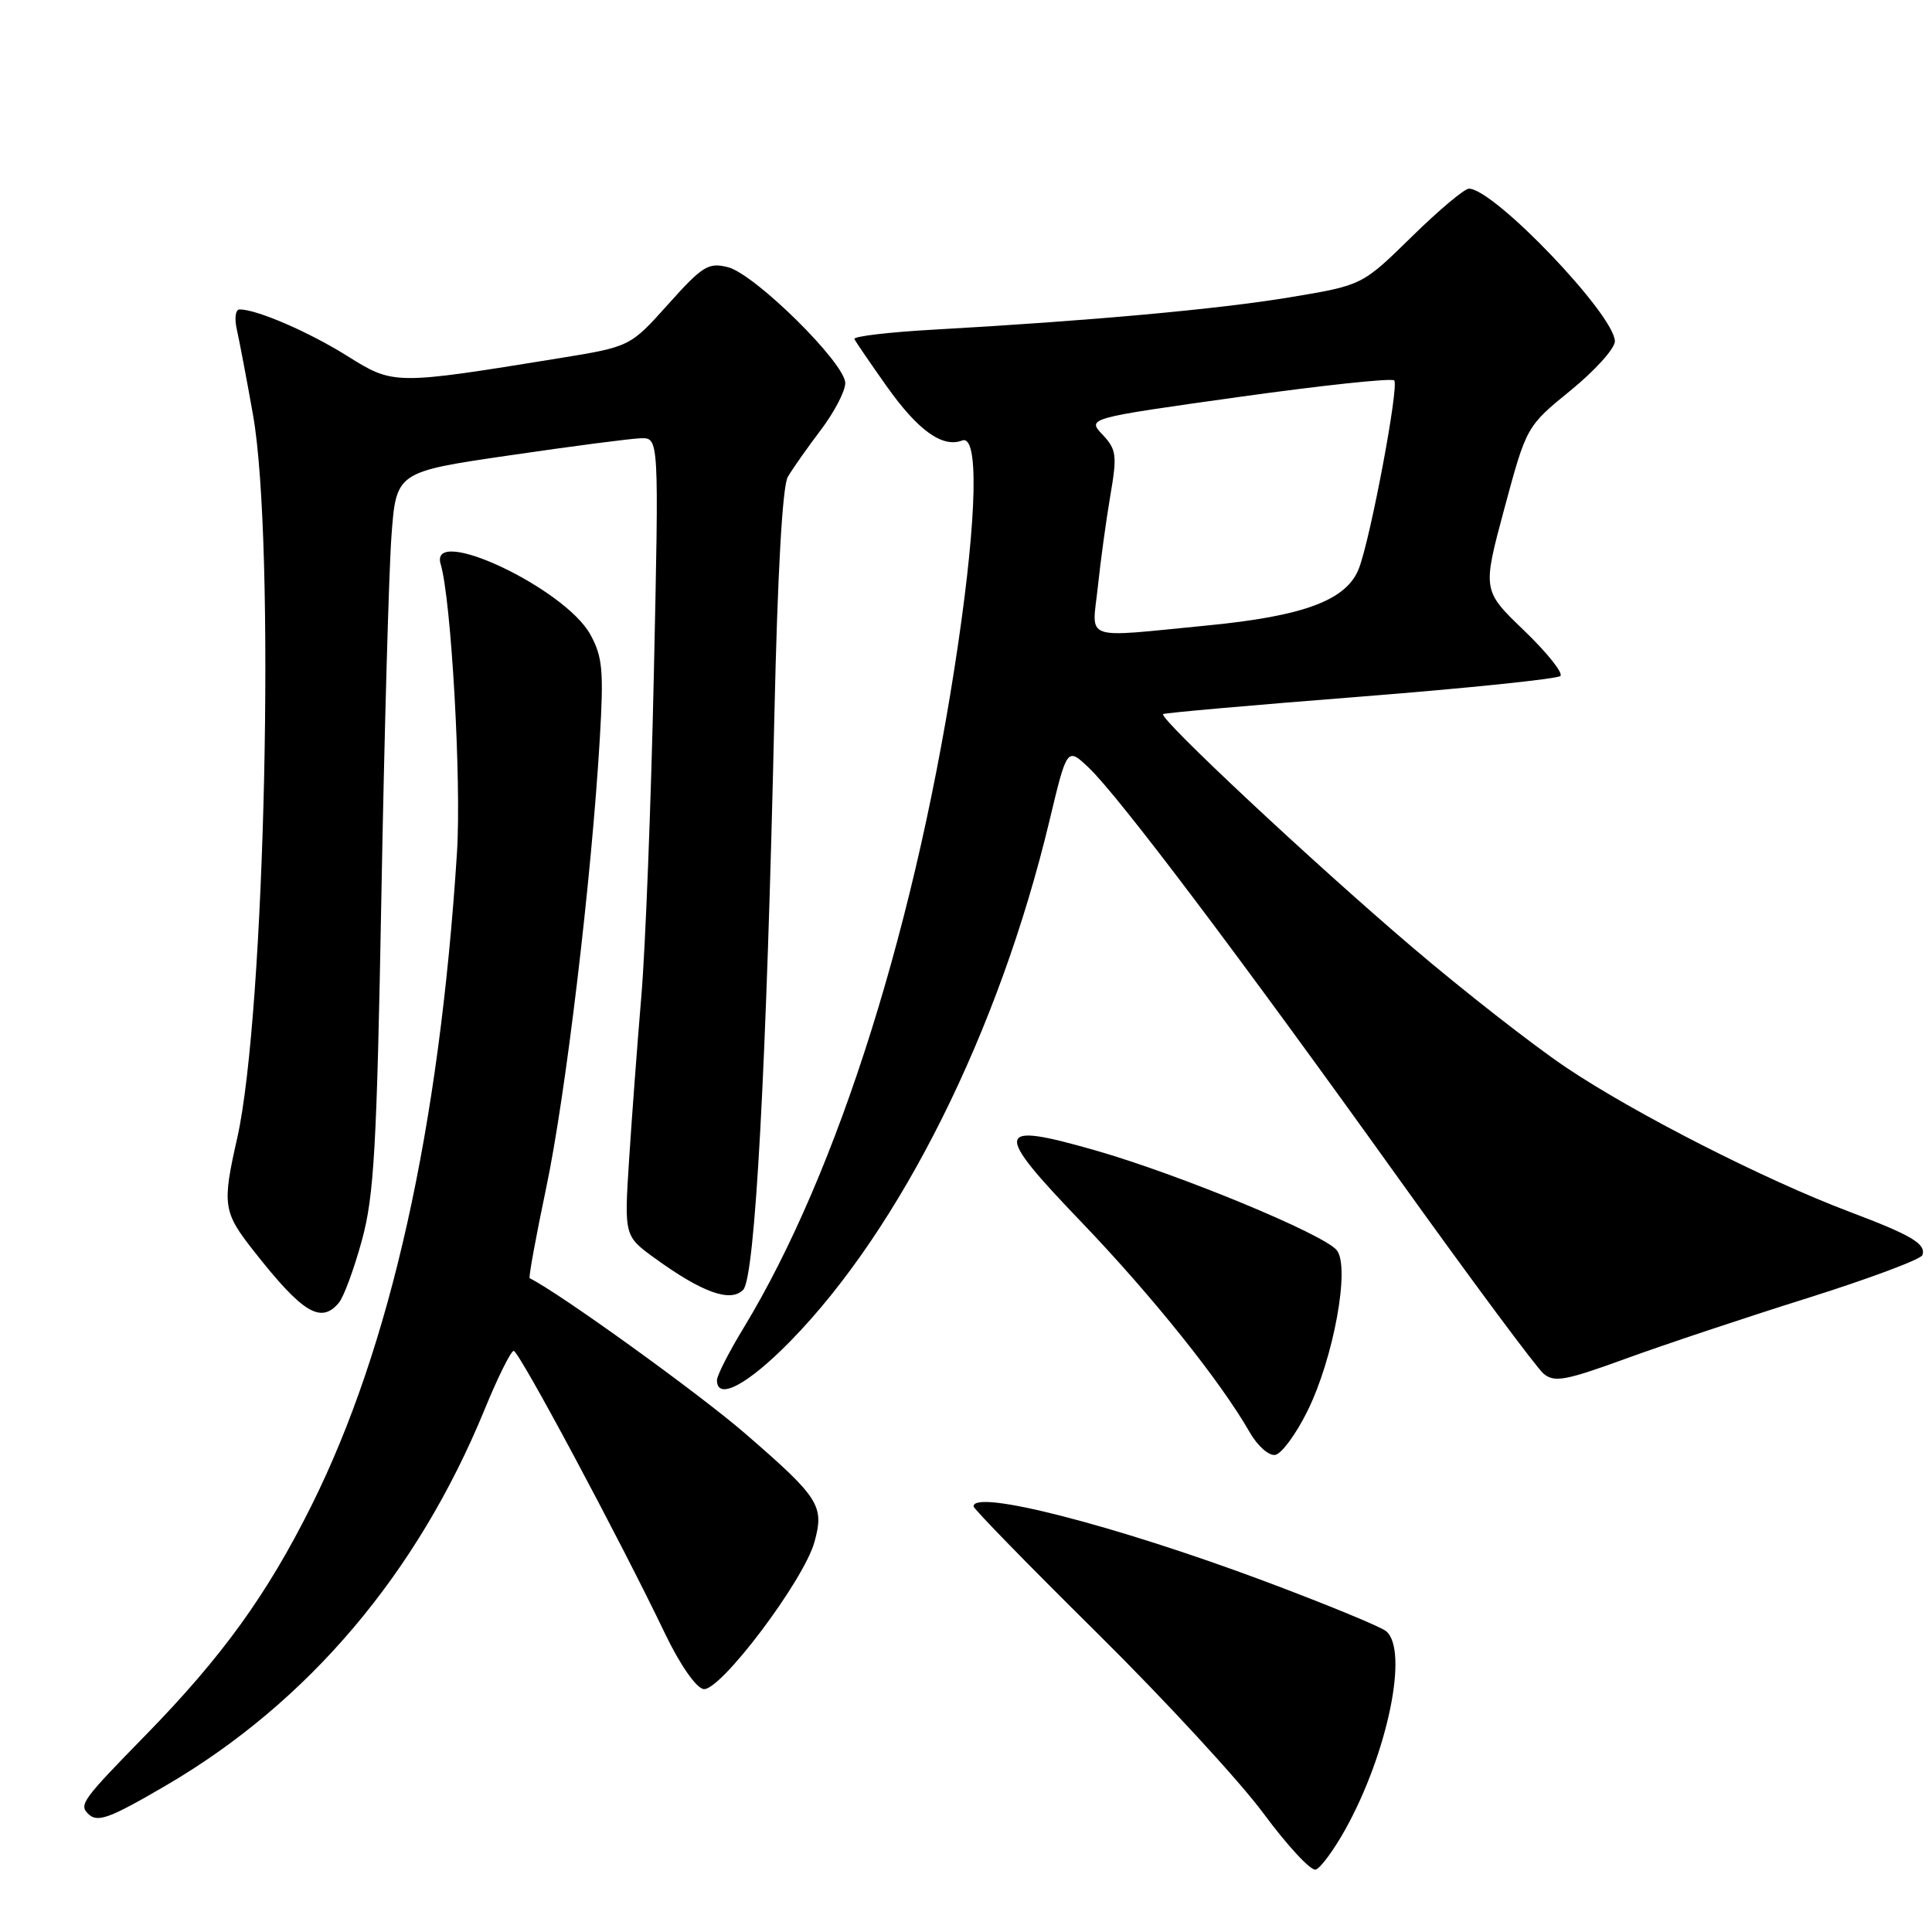 <?xml version="1.0" encoding="UTF-8" standalone="no"?>
<!DOCTYPE svg PUBLIC "-//W3C//DTD SVG 1.1//EN" "http://www.w3.org/Graphics/SVG/1.1/DTD/svg11.dtd" >
<svg xmlns="http://www.w3.org/2000/svg" xmlns:xlink="http://www.w3.org/1999/xlink" version="1.1" viewBox="0 0 256 256">
 <g >
 <path fill="currentColor"
d=" M 178.25 242.43 C 183.88 232.31 186.69 218.65 183.67 216.14 C 182.93 215.53 175.62 212.53 167.42 209.46 C 147.66 202.09 129.00 197.30 129.00 199.60 C 129.00 199.93 136.35 207.46 145.34 216.35 C 154.32 225.23 164.26 236.01 167.43 240.30 C 170.60 244.59 173.71 247.94 174.34 247.73 C 174.98 247.53 176.74 245.14 178.25 242.43 Z  M 22.00 236.58 C 40.85 225.56 55.31 208.49 64.22 186.75 C 65.96 182.49 67.70 179.00 68.07 179.00 C 68.77 179.00 82.12 203.94 88.14 216.50 C 90.07 220.53 92.22 223.63 93.21 223.81 C 95.37 224.21 106.50 209.46 107.92 204.32 C 109.25 199.52 108.57 198.46 98.75 189.96 C 92.63 184.66 74.20 171.37 70.19 169.37 C 70.02 169.28 71.01 163.88 72.38 157.36 C 74.95 145.19 78.36 116.64 79.47 98.00 C 80.01 88.87 79.85 87.05 78.23 84.09 C 74.86 77.94 56.79 69.44 58.39 74.75 C 59.79 79.40 61.16 103.58 60.55 113.00 C 58.21 149.53 51.77 178.43 41.27 199.50 C 35.38 211.31 29.44 219.53 19.30 229.91 C 10.94 238.46 10.45 239.12 11.67 240.33 C 12.89 241.56 14.45 240.99 22.00 236.58 Z  M 173.23 187.00 C 176.72 179.97 178.93 167.83 177.12 165.65 C 175.35 163.51 156.27 155.62 145.17 152.44 C 131.73 148.59 131.52 149.67 143.32 161.96 C 152.65 171.69 161.74 183.04 165.59 189.78 C 166.64 191.61 168.14 192.93 168.98 192.78 C 169.82 192.63 171.73 190.03 173.23 187.00 Z  M 104.69 177.75 C 119.34 162.80 132.39 136.62 139.06 108.75 C 141.39 99.00 141.39 99.00 144.29 101.75 C 148.24 105.51 164.17 126.62 185.27 156.08 C 194.96 169.60 203.63 181.28 204.54 182.03 C 205.96 183.21 207.45 182.93 215.34 180.06 C 220.38 178.22 231.23 174.60 239.45 172.02 C 247.67 169.43 254.55 166.86 254.73 166.31 C 255.23 164.81 253.31 163.68 245.00 160.54 C 233.84 156.33 216.55 147.52 207.50 141.43 C 203.10 138.47 193.93 131.30 187.12 125.50 C 174.06 114.38 153.48 95.13 154.12 94.62 C 154.33 94.46 166.10 93.42 180.28 92.31 C 194.45 91.19 206.37 89.96 206.76 89.57 C 207.15 89.18 204.99 86.47 201.95 83.55 C 196.42 78.23 196.42 78.23 199.34 67.37 C 202.27 56.50 202.27 56.50 208.13 51.72 C 211.36 49.09 213.99 46.16 213.98 45.22 C 213.93 41.70 197.95 25.00 194.64 25.00 C 194.04 25.00 190.61 27.88 187.03 31.40 C 180.50 37.80 180.50 37.80 170.94 39.39 C 161.45 40.97 144.37 42.52 123.71 43.68 C 117.78 44.01 113.06 44.57 113.21 44.92 C 113.37 45.27 115.30 48.09 117.50 51.20 C 121.64 57.04 124.88 59.37 127.49 58.37 C 129.69 57.52 129.48 68.14 126.96 85.31 C 121.61 121.78 111.11 155.23 98.54 175.94 C 96.59 179.14 95.00 182.27 95.00 182.88 C 95.00 185.64 99.05 183.50 104.69 177.75 Z  M 44.91 172.61 C 45.55 171.84 46.92 168.13 47.95 164.36 C 49.57 158.44 49.93 152.13 50.54 118.50 C 50.93 97.05 51.53 75.68 51.87 71.02 C 52.50 62.53 52.50 62.53 67.50 60.34 C 75.75 59.13 83.58 58.11 84.91 58.07 C 87.32 58.00 87.32 58.00 86.64 89.25 C 86.27 106.44 85.52 125.67 84.98 132.00 C 84.45 138.32 83.72 148.06 83.36 153.64 C 82.71 163.78 82.71 163.78 86.81 166.75 C 93.08 171.29 96.82 172.62 98.48 170.90 C 100.05 169.26 101.56 141.49 102.61 94.79 C 103.03 75.96 103.68 64.39 104.39 63.19 C 105.00 62.14 106.96 59.35 108.75 56.99 C 110.54 54.63 112.00 51.83 112.00 50.76 C 112.00 48.13 100.01 36.29 96.44 35.40 C 93.87 34.75 93.08 35.24 88.54 40.31 C 83.50 45.94 83.50 45.94 74.00 47.48 C 52.25 51.01 52.15 51.01 46.05 47.19 C 40.97 44.00 34.04 41.00 31.76 41.00 C 31.19 41.00 31.04 42.18 31.40 43.75 C 31.74 45.26 32.70 50.33 33.53 55.00 C 36.52 71.92 35.15 134.32 31.43 150.81 C 29.42 159.70 29.55 160.60 33.68 165.83 C 40.11 174.01 42.54 175.47 44.91 172.61 Z  M 145.47 77.75 C 145.83 74.31 146.58 68.86 147.13 65.63 C 148.04 60.32 147.94 59.56 146.09 57.59 C 144.05 55.42 144.05 55.42 164.09 52.61 C 175.12 51.07 184.41 50.07 184.74 50.41 C 185.41 51.08 181.64 71.18 180.07 75.30 C 178.47 79.51 172.84 81.63 159.95 82.88 C 143.17 84.51 144.69 85.04 145.47 77.75 Z "/>
</g>
</svg>